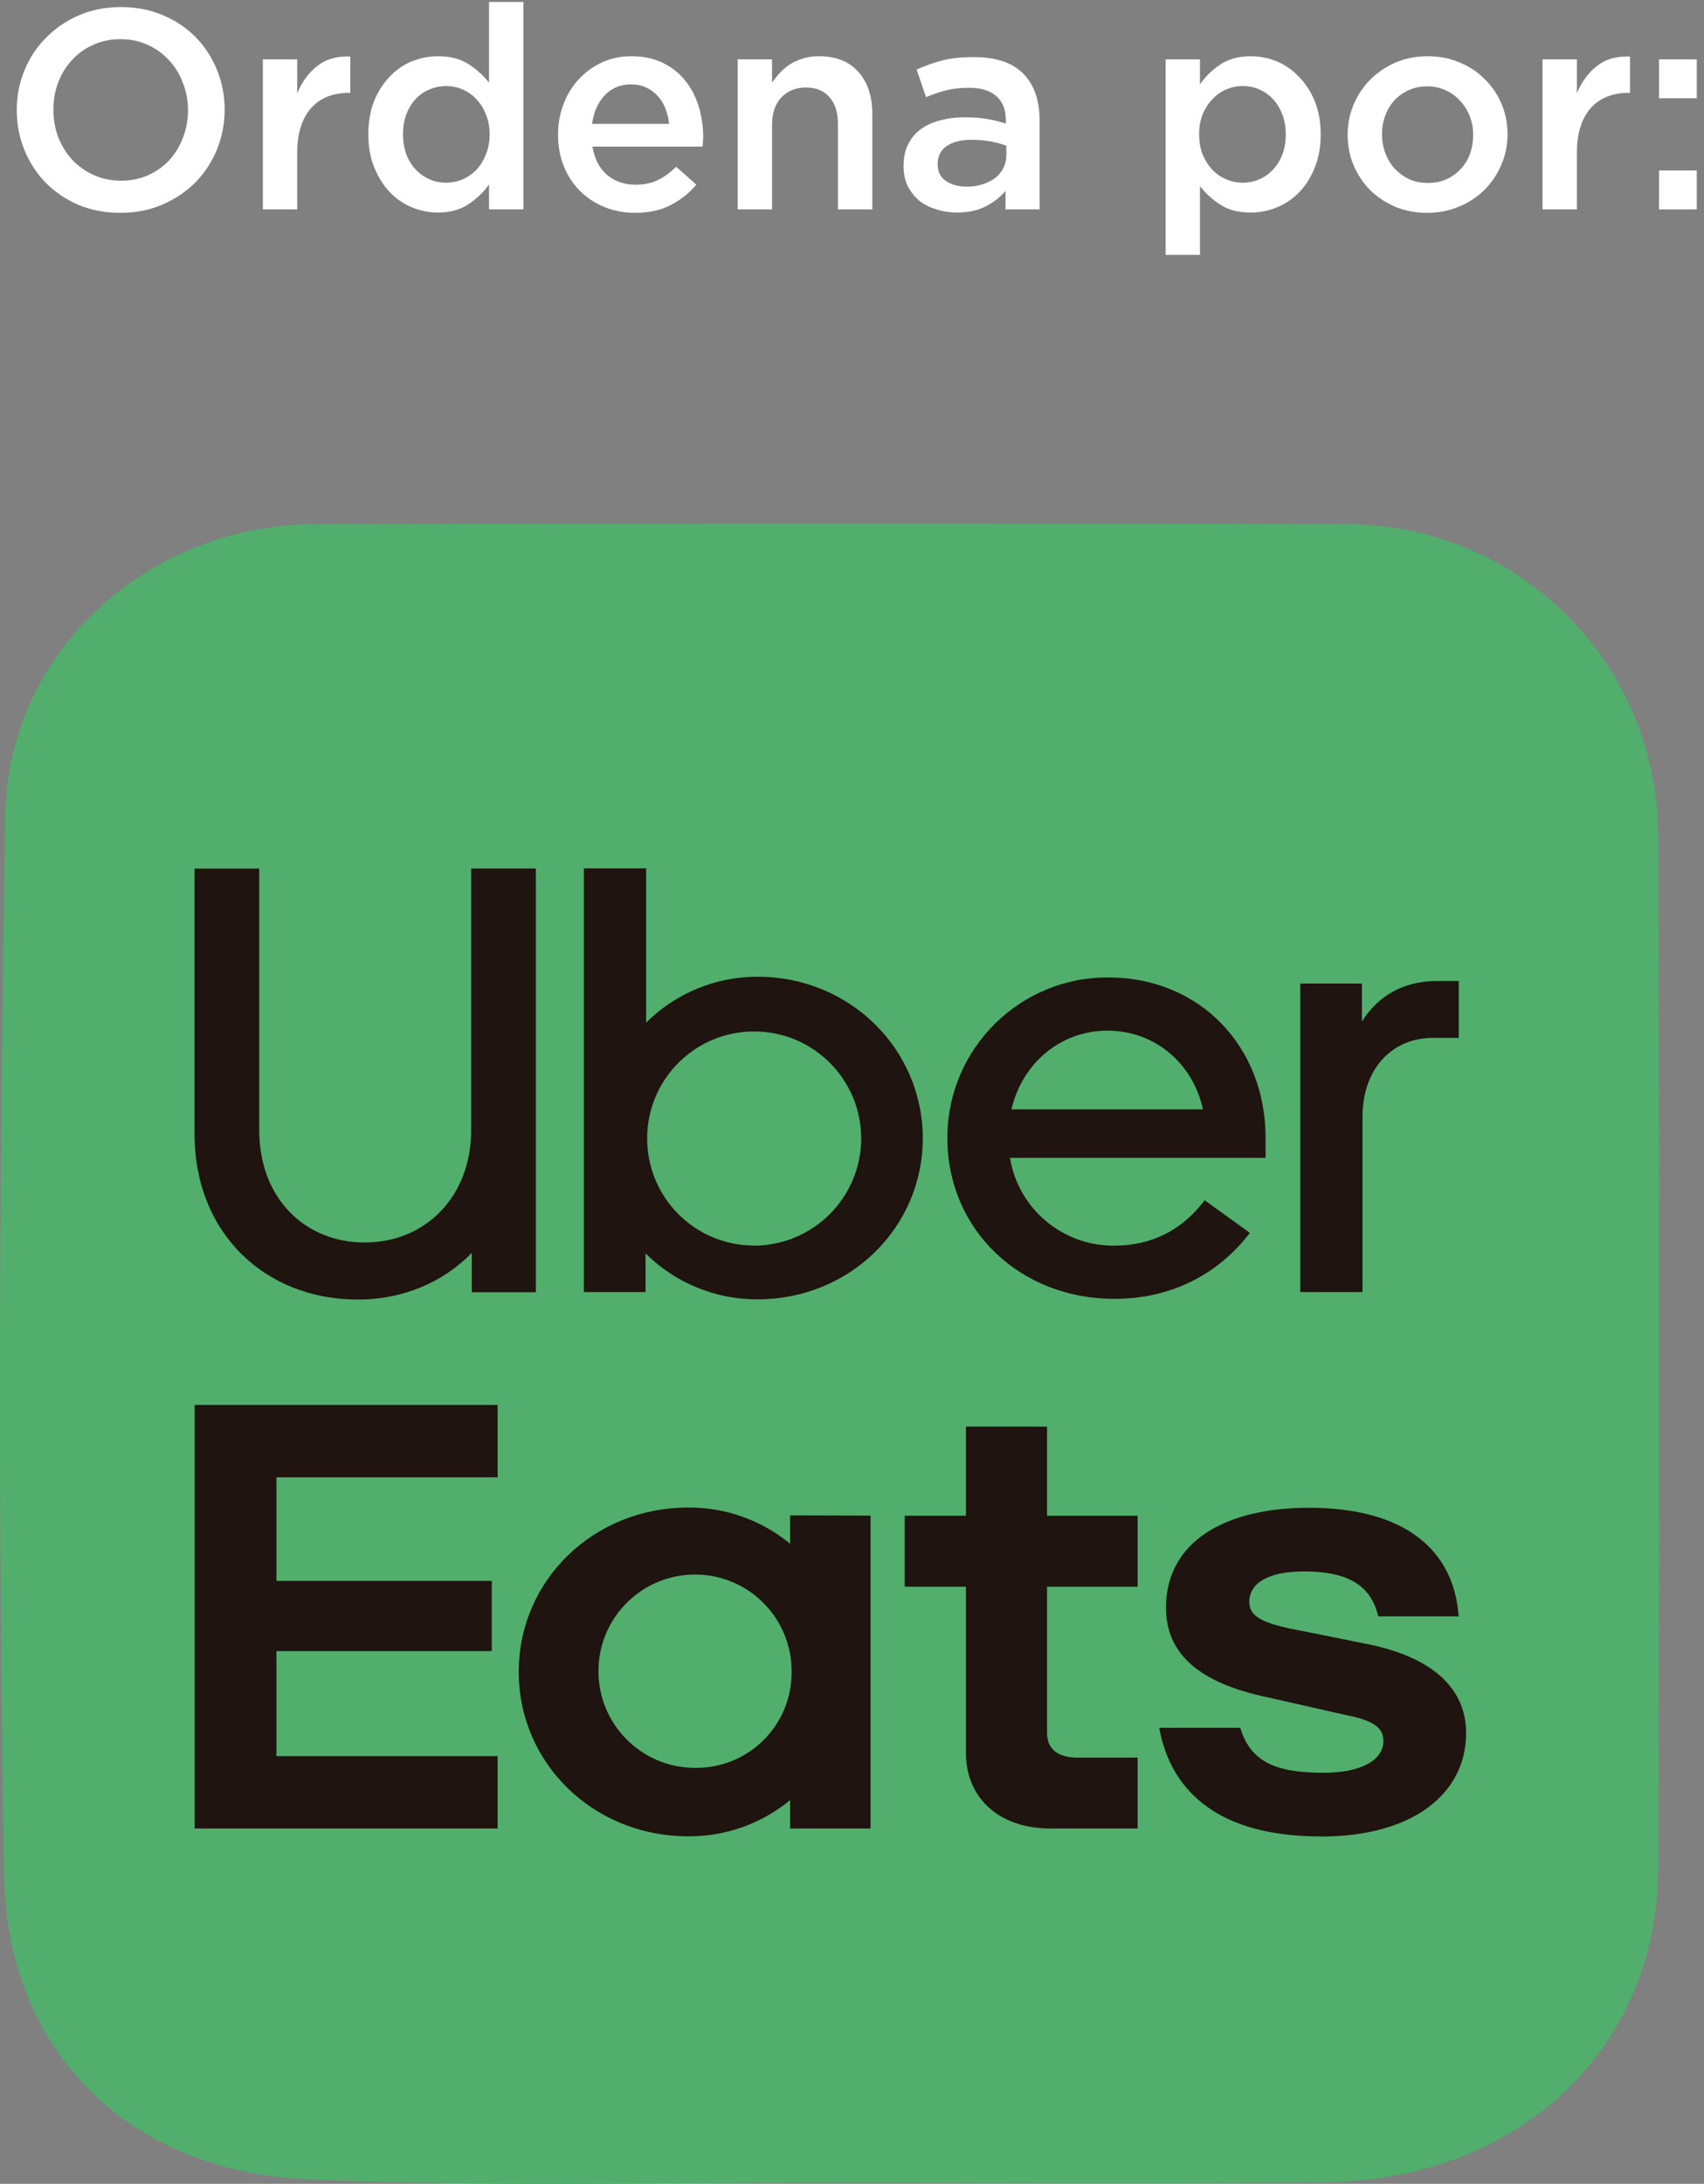 <svg width="228" height="292" viewBox="0 0 228 292" fill="none" xmlns="http://www.w3.org/2000/svg">
<rect x="0" y="0" width="228" height="292" fill="#808080" stroke="none"/>
<g clip-path="url(#clip0_110_5)">
<path d="M111.038 291.846C87.743 291.846 64.416 292.399 41.167 291.4C17.41 290.386 0.937 274.391 0.538 250.82C-0.277 203.495 -0.138 156.138 0.722 108.813C1.122 86.886 20.099 70.153 42.089 70.092C88.127 69.969 134.165 69.954 180.203 70.092C203.268 70.169 221.754 88.561 221.862 111.702C222.061 157.736 222.077 203.771 221.862 249.806C221.754 274.207 203.068 291.57 177.007 291.8C155.017 292 133.043 291.846 111.054 291.846C111.054 291.769 111.054 291.923 111.054 291.846H111.038Z" fill="#51AE6C"/>
<path d="M105.921 223.593C105.998 216.463 100.282 210.609 93.136 210.532C86.006 210.455 80.151 216.171 80.075 223.316C79.998 230.446 85.714 236.3 92.859 236.377C92.906 236.377 92.952 236.377 92.998 236.377C100.036 236.484 105.829 230.845 105.921 223.808C105.921 223.731 105.921 223.654 105.921 223.593ZM116.478 202.665V244.49H105.721V240.695C101.895 243.844 97.07 245.565 92.106 245.535C79.383 245.535 69.41 235.762 69.41 223.547C69.41 211.331 79.368 201.574 92.106 201.574C97.07 201.543 101.895 203.264 105.721 206.414V202.619L116.478 202.65V202.665ZM152.22 235.009H144.138C141.679 235.009 140.096 233.949 140.096 231.721V212.161H152.22V202.665H140.096V190.757H129.247V202.665H121.057V212.161H129.247V234.425C129.247 240.049 133.289 244.49 140.588 244.49H152.22V234.994V235.009ZM176.73 245.565C189.161 245.565 196.169 239.757 196.169 231.721C196.169 226.005 192.02 221.749 183.338 219.905L174.164 218.061C168.832 217.093 167.157 216.125 167.157 214.189C167.157 211.669 169.723 210.117 174.456 210.117C179.588 210.117 183.338 211.469 184.413 216.125H195.17C194.57 207.413 188.163 201.605 175.147 201.605C163.899 201.605 156.016 206.153 156.016 214.973C156.016 221.073 160.365 225.037 169.723 226.973L179.972 229.293C184.014 230.062 185.105 231.137 185.105 232.781C185.105 235.393 182.047 237.038 177.099 237.038C170.891 237.038 167.341 235.685 165.958 231.03H155.109C156.692 239.742 163.3 245.55 176.715 245.55M26.046 187.853H66.583V197.533H36.987V211.377H65.799V220.766H36.987V234.81H66.583V244.49H26.046V187.837V187.853Z" fill="#1F140F"/>
<path d="M195.186 138.791V131.17H192.297C187.672 131.17 184.291 133.275 182.232 136.594V131.508H173.98V172.764H182.309V149.301C182.309 142.909 186.258 138.775 191.713 138.775H195.17L195.186 138.791ZM135.333 148.333C136.824 142.018 142.018 137.807 148.195 137.807C154.372 137.807 159.566 142.018 160.965 148.333H135.333ZM148.364 130.693C136.532 130.601 126.866 140.112 126.759 151.944C126.759 152.005 126.759 152.082 126.759 152.143C126.759 164.436 136.486 173.67 149.102 173.67C156.77 173.67 163.024 170.352 167.234 164.851L161.195 160.487C158.06 164.62 153.942 166.556 149.071 166.556C142.171 166.602 136.255 161.624 135.133 154.817H169.339V152.143C169.339 139.836 160.442 130.693 148.318 130.693M100.789 166.541C92.876 166.479 86.529 160.026 86.591 152.113C86.652 144.2 93.106 137.854 101.02 137.915C108.887 137.976 115.234 144.369 115.234 152.236C115.203 160.164 108.765 166.572 100.82 166.556C100.82 166.556 100.82 166.556 100.805 166.556M78.124 172.764H86.376V167.586C90.356 171.55 95.764 173.763 101.373 173.732C113.743 173.732 123.47 164.098 123.47 152.205C123.47 140.312 113.743 130.601 101.373 130.601C95.78 130.586 90.402 132.798 86.452 136.747V116.111H78.124V172.749V172.764ZM48.866 166.126C56.872 166.126 63.049 160.057 63.049 151.068V116.127H71.701V172.779H63.126V167.524C59.254 171.489 53.891 173.763 47.882 173.763C35.512 173.763 26.031 164.943 26.031 151.59V116.142H34.683V151.083C34.683 160.226 40.783 166.141 48.866 166.141" fill="#1F140F"/>
</g>
<path d="M30.058 14.662C30.058 16.536 29.716 18.31 29.032 19.982C28.348 21.654 27.386 23.123 26.144 24.39C24.903 25.631 23.433 26.619 21.736 27.354C20.039 28.088 18.164 28.456 16.112 28.456C14.06 28.456 12.185 28.101 10.488 27.392C8.791 26.657 7.334 25.669 6.118 24.428C4.902 23.186 3.952 21.73 3.268 20.058C2.584 18.386 2.242 16.612 2.242 14.738C2.242 12.863 2.584 11.09 3.268 9.418C3.952 7.746 4.915 6.289 6.156 5.048C7.398 3.781 8.867 2.78 10.564 2.046C12.261 1.311 14.136 0.944 16.188 0.944C18.24 0.944 20.115 1.311 21.812 2.046C23.509 2.755 24.966 3.73 26.182 4.972C27.398 6.213 28.348 7.67 29.032 9.342C29.716 11.014 30.058 12.787 30.058 14.662ZM25.156 14.738C25.156 13.446 24.928 12.23 24.472 11.09C24.041 9.924 23.421 8.911 22.61 8.05C21.825 7.188 20.875 6.504 19.76 5.998C18.645 5.491 17.43 5.238 16.112 5.238C14.795 5.238 13.579 5.491 12.464 5.998C11.375 6.479 10.438 7.15 9.652 8.012C8.867 8.848 8.246 9.848 7.79 11.014C7.36 12.154 7.144 13.37 7.144 14.662C7.144 15.954 7.36 17.182 7.79 18.348C8.246 19.488 8.867 20.488 9.652 21.35C10.463 22.211 11.425 22.895 12.54 23.402C13.655 23.908 14.871 24.162 16.188 24.162C17.506 24.162 18.709 23.921 19.798 23.44C20.913 22.933 21.863 22.262 22.648 21.426C23.433 20.564 24.041 19.564 24.472 18.424C24.928 17.258 25.156 16.03 25.156 14.738Z" fill="white"/>
<path d="M39.771 20.362V28H35.173V7.936H39.771V12.458C40.405 10.938 41.304 9.722 42.469 8.81C43.635 7.898 45.104 7.48 46.877 7.556V12.42H46.611C45.598 12.42 44.673 12.584 43.837 12.914C43.001 13.243 42.279 13.737 41.671 14.396C41.063 15.054 40.595 15.89 40.265 16.904C39.936 17.892 39.771 19.044 39.771 20.362Z" fill="white"/>
<path d="M70.036 28H65.438V24.656C64.703 25.694 63.779 26.581 62.664 27.316C61.575 28.05 60.219 28.418 58.598 28.418C57.407 28.418 56.255 28.19 55.14 27.734C54.025 27.278 53.037 26.606 52.176 25.72C51.315 24.808 50.618 23.706 50.086 22.414C49.554 21.122 49.288 19.64 49.288 17.968C49.288 16.296 49.541 14.814 50.048 13.522C50.58 12.23 51.277 11.14 52.138 10.254C52.999 9.342 53.987 8.658 55.102 8.202C56.242 7.746 57.407 7.518 58.598 7.518C60.245 7.518 61.613 7.872 62.702 8.582C63.791 9.291 64.703 10.114 65.438 11.052V0.26H70.036V28ZM65.514 17.968C65.514 16.98 65.349 16.093 65.02 15.308C64.716 14.522 64.298 13.851 63.766 13.294C63.234 12.711 62.613 12.268 61.904 11.964C61.195 11.66 60.46 11.508 59.7 11.508C58.915 11.508 58.167 11.66 57.458 11.964C56.774 12.242 56.166 12.66 55.634 13.218C55.102 13.775 54.684 14.459 54.38 15.27C54.076 16.055 53.924 16.954 53.924 17.968C53.924 18.956 54.076 19.855 54.38 20.666C54.684 21.451 55.102 22.122 55.634 22.68C56.166 23.237 56.774 23.668 57.458 23.972C58.167 24.276 58.915 24.428 59.7 24.428C60.46 24.428 61.195 24.276 61.904 23.972C62.613 23.668 63.234 23.237 63.766 22.68C64.298 22.097 64.716 21.413 65.02 20.628C65.349 19.842 65.514 18.956 65.514 17.968Z" fill="white"/>
<path d="M79.267 19.602C79.546 21.248 80.204 22.515 81.243 23.402C82.282 24.263 83.548 24.694 85.043 24.694C86.183 24.694 87.171 24.491 88.007 24.086C88.843 23.68 89.666 23.085 90.477 22.3L93.175 24.694C92.212 25.834 91.06 26.746 89.717 27.43C88.4 28.114 86.816 28.456 84.967 28.456C83.523 28.456 82.168 28.202 80.901 27.696C79.66 27.189 78.57 26.48 77.633 25.568C76.721 24.656 75.999 23.566 75.467 22.3C74.935 21.008 74.669 19.576 74.669 18.006C74.669 16.562 74.91 15.206 75.391 13.94C75.872 12.673 76.544 11.571 77.405 10.634C78.292 9.671 79.33 8.911 80.521 8.354C81.712 7.796 83.029 7.518 84.473 7.518C86.069 7.518 87.462 7.809 88.653 8.392C89.869 8.974 90.87 9.76 91.655 10.748C92.466 11.736 93.074 12.888 93.479 14.206C93.884 15.523 94.087 16.904 94.087 18.348C94.087 18.55 94.074 18.753 94.049 18.956C94.049 19.158 94.036 19.374 94.011 19.602H79.267ZM79.229 16.562H89.527C89.451 15.827 89.286 15.143 89.033 14.51C88.78 13.851 88.438 13.294 88.007 12.838C87.576 12.356 87.057 11.976 86.449 11.698C85.866 11.419 85.195 11.28 84.435 11.28C83.016 11.28 81.838 11.774 80.901 12.762C79.989 13.724 79.432 14.991 79.229 16.562Z" fill="white"/>
<path d="M103.303 16.676V28H98.705V7.936H103.303V11.052C103.632 10.57 103.987 10.127 104.367 9.722C104.772 9.291 105.228 8.911 105.735 8.582C106.267 8.252 106.837 7.999 107.445 7.822C108.078 7.619 108.787 7.518 109.573 7.518C111.853 7.518 113.613 8.214 114.855 9.608C116.096 11.001 116.717 12.876 116.717 15.232V28H112.119V16.6C112.119 15.029 111.739 13.826 110.979 12.99C110.244 12.128 109.193 11.698 107.825 11.698C106.482 11.698 105.393 12.141 104.557 13.028C103.721 13.889 103.303 15.105 103.303 16.676Z" fill="white"/>
<path d="M139.103 28H134.543V25.53C133.859 26.34 132.985 27.024 131.921 27.582C130.857 28.139 129.565 28.418 128.045 28.418C127.082 28.418 126.17 28.278 125.309 28C124.448 27.746 123.688 27.366 123.029 26.86C122.396 26.328 121.876 25.682 121.471 24.922C121.091 24.136 120.901 23.237 120.901 22.224V22.148C120.901 21.058 121.104 20.108 121.509 19.298C121.914 18.487 122.472 17.816 123.181 17.284C123.916 16.752 124.777 16.359 125.765 16.106C126.778 15.827 127.868 15.688 129.033 15.688C130.249 15.688 131.275 15.764 132.111 15.916C132.972 16.068 133.796 16.27 134.581 16.524V16.03C134.581 14.636 134.15 13.572 133.289 12.838C132.453 12.103 131.237 11.736 129.641 11.736C128.501 11.736 127.488 11.85 126.601 12.078C125.714 12.306 124.815 12.61 123.903 12.99L122.649 9.304C123.764 8.797 124.904 8.392 126.069 8.088C127.234 7.784 128.64 7.632 130.287 7.632C133.276 7.632 135.493 8.379 136.937 9.874C138.381 11.343 139.103 13.42 139.103 16.106V28ZM134.657 20.742V19.488C134.074 19.26 133.378 19.07 132.567 18.918C131.782 18.766 130.946 18.69 130.059 18.69C128.615 18.69 127.488 18.968 126.677 19.526C125.866 20.083 125.461 20.881 125.461 21.92V21.996C125.461 22.958 125.828 23.693 126.563 24.2C127.323 24.706 128.248 24.96 129.337 24.96C130.097 24.96 130.794 24.858 131.427 24.656C132.086 24.453 132.656 24.174 133.137 23.82C133.618 23.44 133.986 22.996 134.239 22.49C134.518 21.958 134.657 21.375 134.657 20.742Z" fill="white"/>
<path d="M176.712 17.968C176.712 19.64 176.446 21.122 175.914 22.414C175.408 23.706 174.711 24.808 173.824 25.72C172.963 26.606 171.962 27.278 170.822 27.734C169.708 28.19 168.555 28.418 167.364 28.418C165.718 28.418 164.35 28.063 163.26 27.354C162.171 26.644 161.272 25.821 160.562 24.884V34.08H155.964V7.936H160.562V11.28C161.297 10.216 162.209 9.329 163.298 8.62C164.388 7.885 165.743 7.518 167.364 7.518C168.555 7.518 169.708 7.746 170.822 8.202C171.937 8.658 172.925 9.342 173.786 10.254C174.673 11.14 175.382 12.23 175.914 13.522C176.446 14.814 176.712 16.296 176.712 17.968ZM172.038 17.968C172.038 16.98 171.886 16.093 171.582 15.308C171.278 14.497 170.86 13.813 170.328 13.256C169.822 12.698 169.214 12.268 168.504 11.964C167.82 11.66 167.086 11.508 166.3 11.508C165.515 11.508 164.768 11.66 164.058 11.964C163.349 12.268 162.728 12.711 162.196 13.294C161.664 13.851 161.234 14.522 160.904 15.308C160.6 16.093 160.448 16.98 160.448 17.968C160.448 18.956 160.6 19.842 160.904 20.628C161.234 21.413 161.664 22.097 162.196 22.68C162.728 23.237 163.349 23.668 164.058 23.972C164.768 24.276 165.515 24.428 166.3 24.428C167.086 24.428 167.82 24.276 168.504 23.972C169.214 23.668 169.822 23.237 170.328 22.68C170.86 22.122 171.278 21.451 171.582 20.666C171.886 19.855 172.038 18.956 172.038 17.968Z" fill="white"/>
<path d="M201.713 17.968C201.713 19.412 201.435 20.767 200.877 22.034C200.345 23.3 199.598 24.415 198.635 25.378C197.698 26.315 196.571 27.062 195.253 27.62C193.936 28.177 192.505 28.456 190.959 28.456C189.439 28.456 188.021 28.19 186.703 27.658C185.411 27.1 184.284 26.353 183.321 25.416C182.384 24.453 181.649 23.351 181.117 22.11C180.585 20.843 180.319 19.488 180.319 18.044C180.319 16.6 180.585 15.244 181.117 13.978C181.675 12.686 182.422 11.571 183.359 10.634C184.322 9.671 185.449 8.911 186.741 8.354C188.059 7.796 189.49 7.518 191.035 7.518C192.581 7.518 193.999 7.796 195.291 8.354C196.609 8.886 197.736 9.633 198.673 10.596C199.636 11.533 200.383 12.635 200.915 13.902C201.447 15.168 201.713 16.524 201.713 17.968ZM197.115 18.044C197.115 17.157 196.963 16.321 196.659 15.536C196.355 14.75 195.925 14.066 195.367 13.484C194.835 12.876 194.189 12.407 193.429 12.078C192.695 11.723 191.871 11.546 190.959 11.546C190.047 11.546 189.211 11.723 188.451 12.078C187.717 12.407 187.083 12.863 186.551 13.446C186.019 14.028 185.614 14.712 185.335 15.498C185.057 16.258 184.917 17.081 184.917 17.968C184.917 18.854 185.069 19.703 185.373 20.514C185.677 21.299 186.095 21.983 186.627 22.566C187.185 23.148 187.831 23.617 188.565 23.972C189.325 24.301 190.149 24.466 191.035 24.466C191.973 24.466 192.809 24.301 193.543 23.972C194.303 23.617 194.949 23.148 195.481 22.566C196.013 21.983 196.419 21.312 196.697 20.552C196.976 19.766 197.115 18.93 197.115 18.044Z" fill="white"/>
<path d="M210.994 20.362V28H206.396V7.936H210.994V12.458C211.627 10.938 212.527 9.722 213.692 8.81C214.857 7.898 216.327 7.48 218.1 7.556V12.42H217.834C216.821 12.42 215.896 12.584 215.06 12.914C214.224 13.243 213.502 13.737 212.894 14.396C212.286 15.054 211.817 15.89 211.488 16.904C211.159 17.892 210.994 19.044 210.994 20.362Z" fill="white"/>
<path d="M227.033 13.142H221.979V7.936H227.033V13.142ZM227.033 28H221.979V22.794H227.033V28Z" fill="white"/>
<defs>
<clipPath id="clip0_110_5">
<rect width="222" height="222" fill="white" transform="translate(0 70)"/>
</clipPath>
</defs>
</svg>
